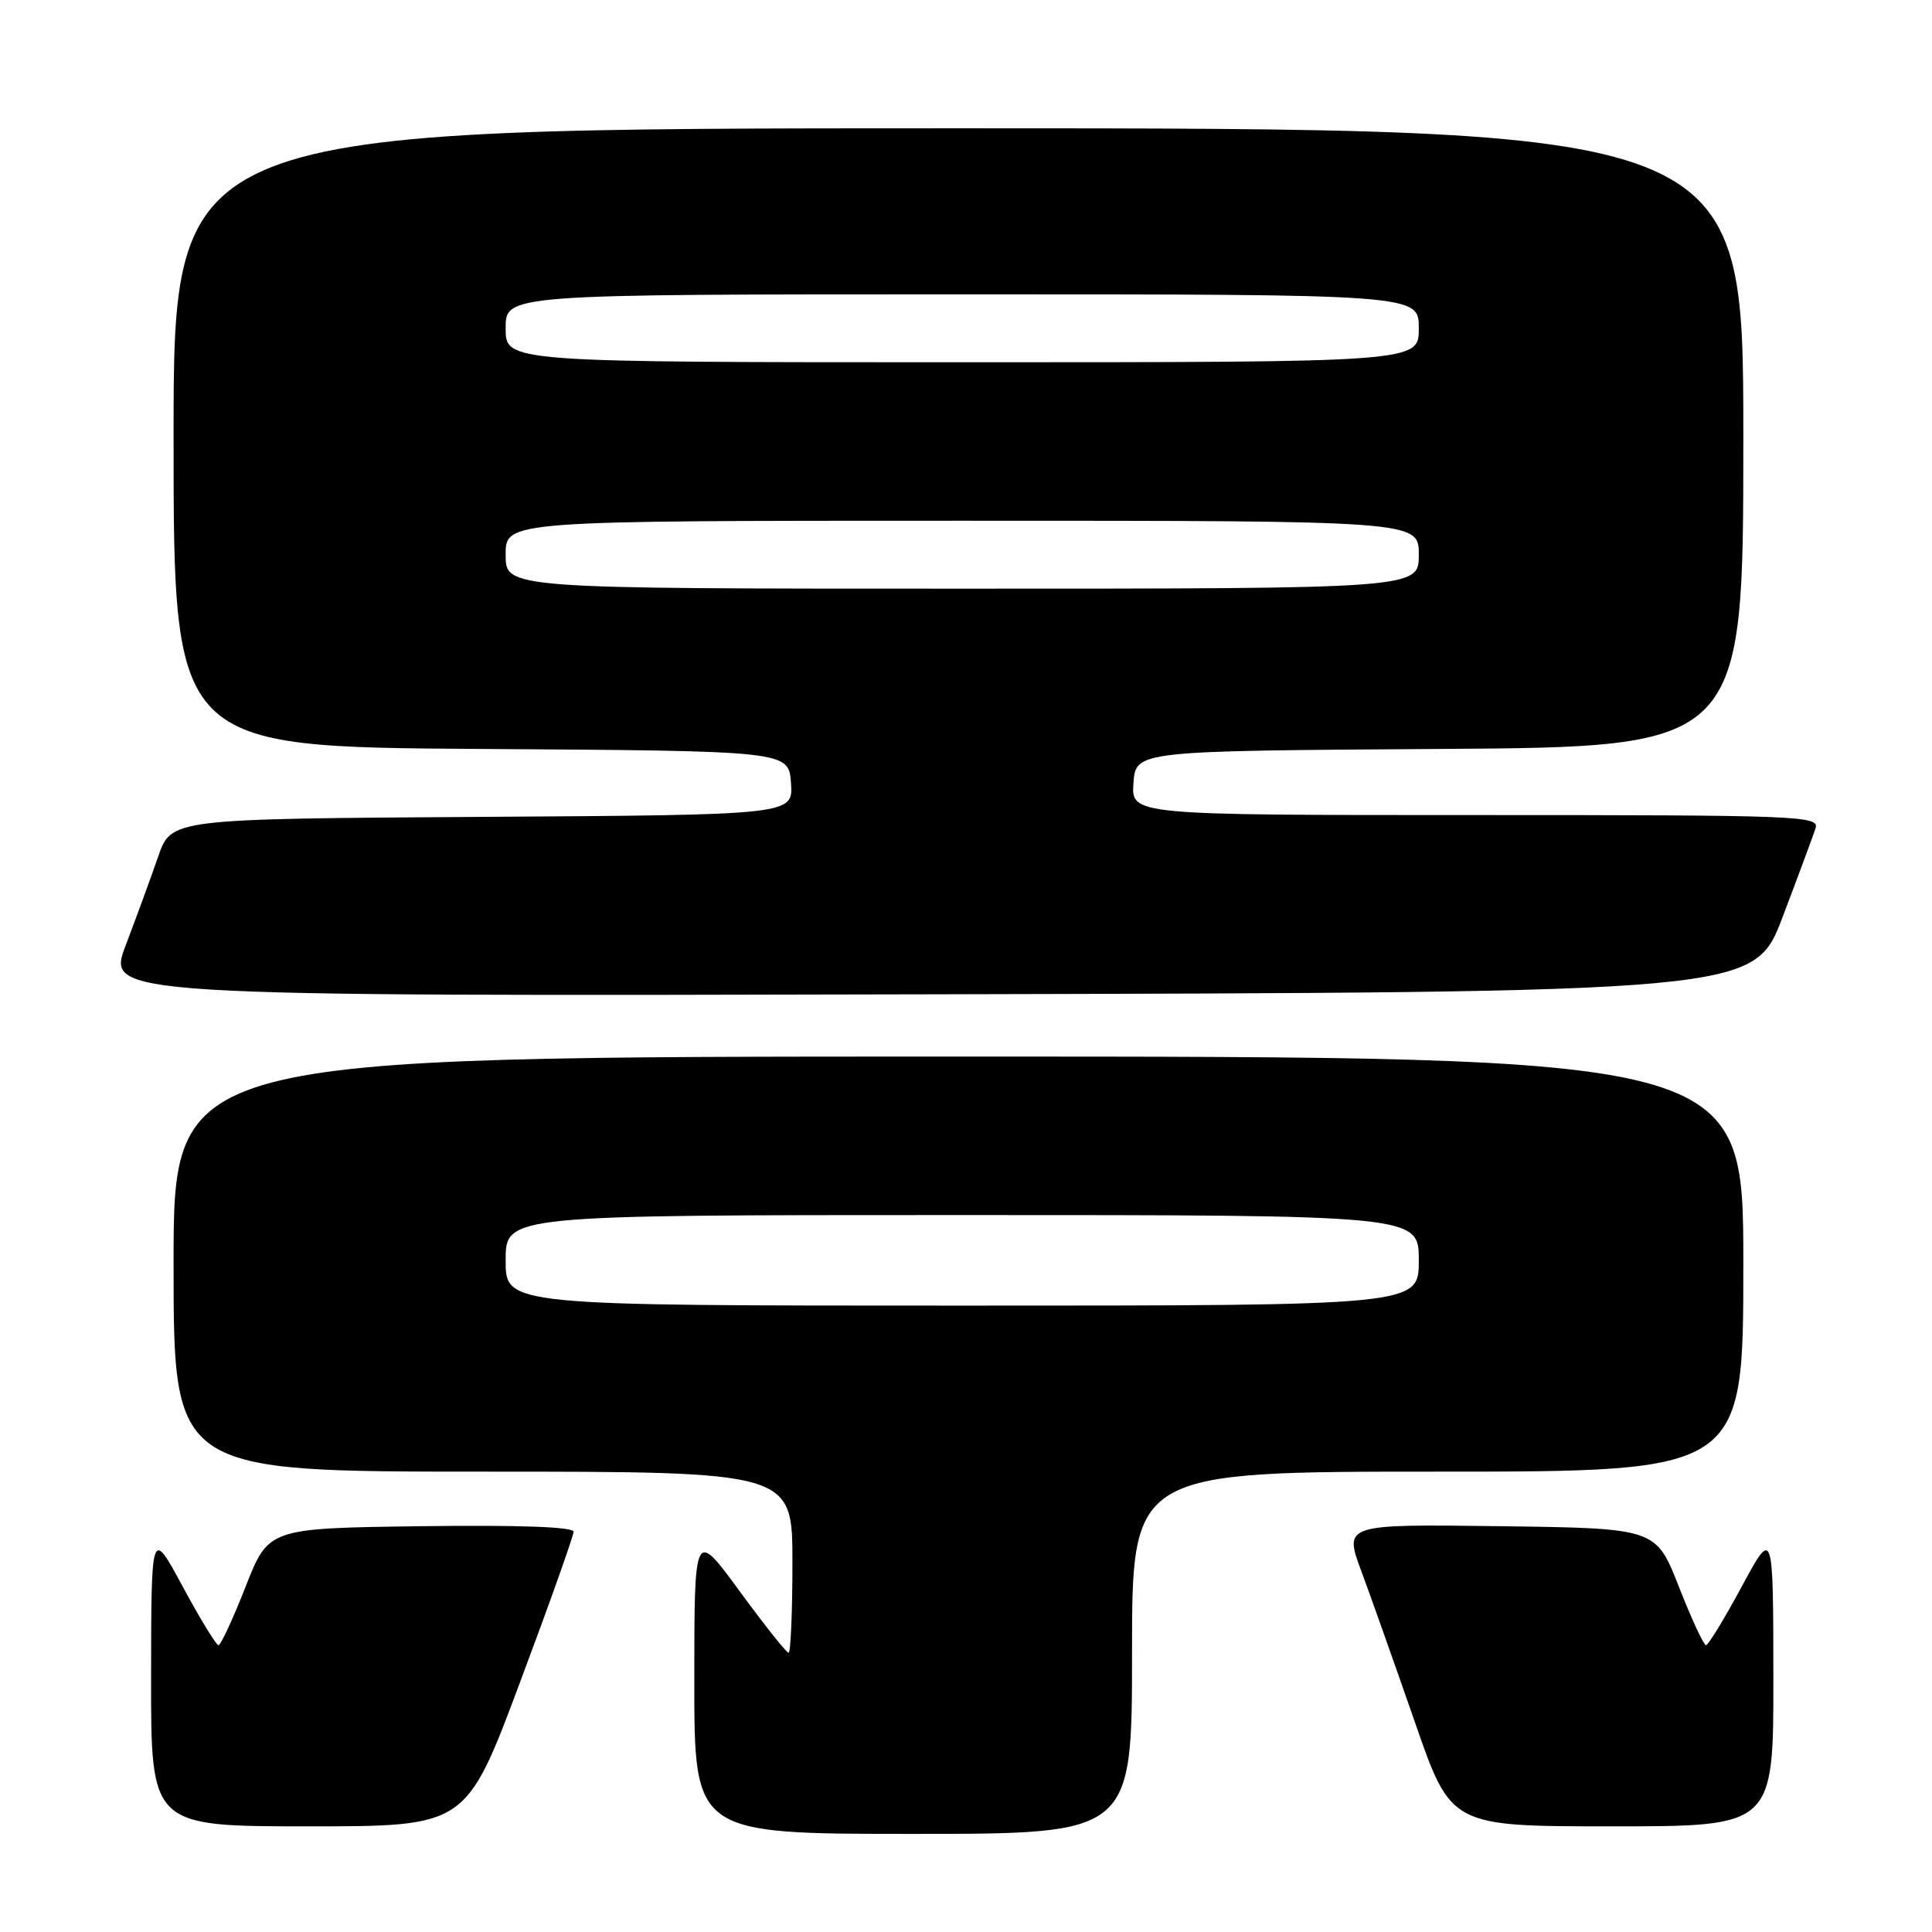 <?xml version="1.0" encoding="UTF-8" standalone="no"?>
<!DOCTYPE svg PUBLIC "-//W3C//DTD SVG 1.1//EN" "http://www.w3.org/Graphics/SVG/1.1/DTD/svg11.dtd" >
<svg xmlns="http://www.w3.org/2000/svg" xmlns:xlink="http://www.w3.org/1999/xlink" version="1.1" viewBox="0 0 256 256">
 <g >
 <path fill="currentColor"
d=" M 150.00 219.00 C 150.00 195.00 150.00 195.00 190.50 195.00 C 231.00 195.00 231.00 195.00 231.00 167.50 C 231.00 140.00 231.00 140.00 127.00 140.00 C 23.00 140.00 23.00 140.00 23.00 167.50 C 23.00 195.00 23.00 195.00 64.00 195.00 C 105.00 195.00 105.00 195.00 105.00 207.00 C 105.00 213.60 104.77 219.00 104.49 219.00 C 104.21 219.00 101.28 215.32 97.99 210.82 C 92.00 202.65 92.00 202.65 92.00 222.82 C 92.00 243.00 92.00 243.00 121.00 243.00 C 150.00 243.00 150.00 243.00 150.00 219.00 Z  M 68.88 222.98 C 72.80 212.52 76.00 203.51 76.00 202.96 C 76.00 202.32 68.79 202.06 55.79 202.23 C 35.58 202.50 35.58 202.50 32.54 210.25 C 30.87 214.51 29.25 217.99 28.95 218.00 C 28.65 218.00 26.52 214.51 24.22 210.25 C 20.04 202.50 20.04 202.50 20.02 222.25 C 20.00 242.00 20.00 242.00 40.88 242.00 C 61.76 242.00 61.76 242.00 68.88 222.98 Z  M 234.98 222.25 C 234.96 202.50 234.96 202.50 230.78 210.25 C 228.48 214.51 226.35 218.00 226.05 218.00 C 225.75 217.99 224.13 214.51 222.46 210.25 C 219.42 202.50 219.42 202.50 198.75 202.23 C 178.07 201.96 178.07 201.96 180.40 208.23 C 181.68 211.68 184.87 220.69 187.50 228.25 C 192.27 242.00 192.27 242.00 213.64 242.00 C 235.00 242.00 235.00 242.00 234.98 222.25 Z  M 236.21 121.50 C 238.30 116.00 240.26 110.71 240.57 109.75 C 241.10 108.10 238.51 108.00 195.51 108.00 C 149.89 108.00 149.89 108.00 150.19 103.75 C 150.50 99.50 150.50 99.50 190.75 99.24 C 231.00 98.98 231.00 98.98 231.00 57.99 C 231.00 17.00 231.00 17.00 127.00 17.00 C 23.00 17.00 23.00 17.00 23.00 57.99 C 23.00 98.98 23.00 98.98 63.75 99.24 C 104.50 99.50 104.50 99.50 104.81 103.74 C 105.11 107.98 105.11 107.98 63.90 108.24 C 22.69 108.50 22.69 108.50 20.96 113.50 C 20.01 116.25 18.07 121.54 16.66 125.25 C 14.09 132.01 14.09 132.01 123.25 131.75 C 232.41 131.50 232.41 131.50 236.21 121.50 Z  M 67.00 167.00 C 67.00 161.00 67.00 161.00 127.50 161.00 C 188.00 161.00 188.00 161.00 188.00 167.00 C 188.00 173.00 188.00 173.00 127.50 173.00 C 67.00 173.00 67.00 173.00 67.00 167.00 Z  M 67.00 73.50 C 67.00 69.00 67.00 69.00 127.50 69.00 C 188.00 69.00 188.00 69.00 188.00 73.50 C 188.00 78.00 188.00 78.00 127.50 78.00 C 67.00 78.00 67.00 78.00 67.00 73.50 Z  M 67.00 43.50 C 67.00 39.00 67.00 39.00 127.50 39.00 C 188.00 39.00 188.00 39.00 188.00 43.50 C 188.00 48.00 188.00 48.00 127.50 48.00 C 67.00 48.00 67.00 48.00 67.00 43.50 Z "/>
</g>
</svg>